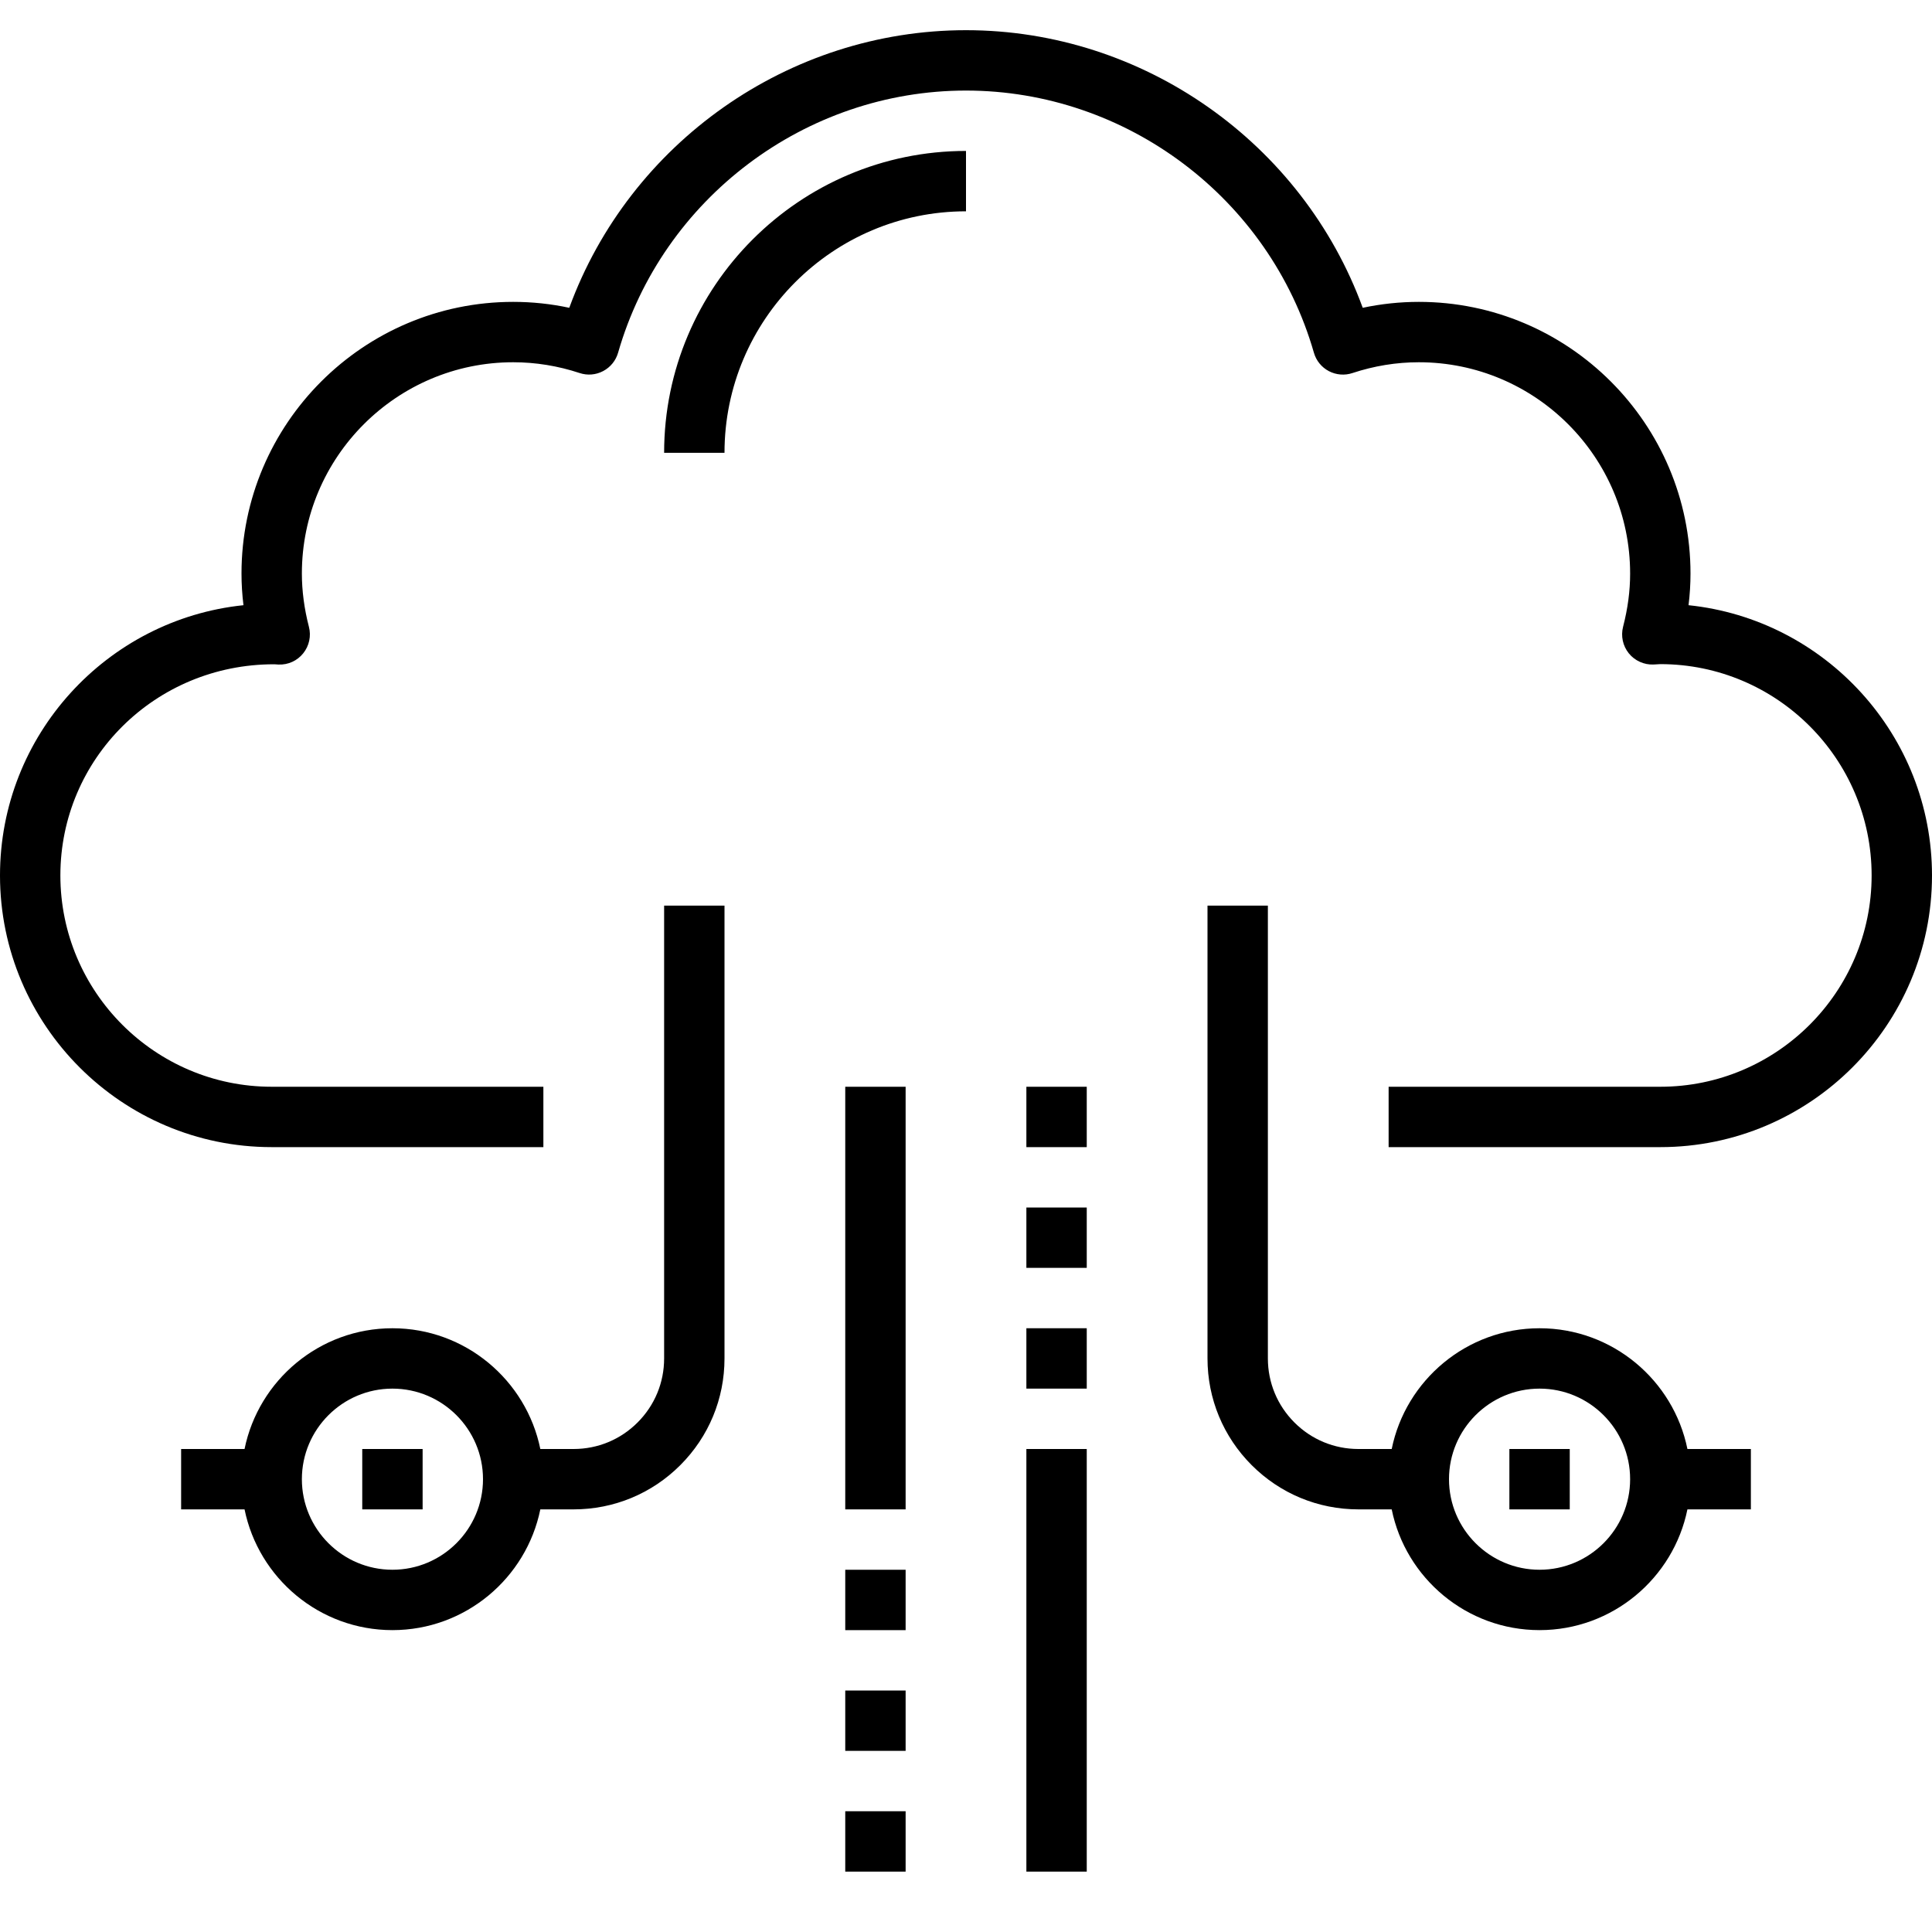 <svg xmlns="http://www.w3.org/2000/svg" xmlns:xlink="http://www.w3.org/1999/xlink" version="1.1" x="0px" y="0px" viewBox="0 0 64 64" enable-background="new 0 0 64 64" xml:space="preserve"><path d="M32,5v2c-4.411,0-8,3.589-8,8h-2C22,9.486,26.486,5,32,5z M55.935,20.048C55.979,19.694,56,19.344,56,19  c0-4.962-4.037-9-9-9c-0.625,0-1.247,0.066-1.858,0.196C43.144,4.735,37.874,1,32,1c-5.875,0-11.144,3.735-13.142,9.196  C18.247,10.065,17.625,10,17,10c-4.962,0-9,4.038-9,9c0,0.346,0.022,0.696,0.065,1.048C3.54,20.517,0,24.353,0,29  c0,4.963,4.038,9,9,9h9v-2H9c-3.86,0-7-3.141-7-7c0-3.857,3.135-6.995,7.077-6.995c0.003,0,0.006,0,0.009,0l0.142,0.009  c0.321,0.012,0.62-0.126,0.817-0.373c0.198-0.247,0.268-0.572,0.188-0.878C10.079,20.167,10,19.573,10,19c0-3.86,3.14-7,7-7  c0.744,0,1.484,0.12,2.2,0.357c0.258,0.086,0.54,0.063,0.781-0.065c0.241-0.127,0.419-0.347,0.494-0.608C21.943,6.571,26.683,3,32,3  s10.057,3.571,11.525,8.685c0.075,0.262,0.254,0.482,0.495,0.609c0.24,0.126,0.523,0.15,0.781,0.064C45.516,12.121,46.256,12,47,12  c3.859,0,7,3.14,7,7c0,0.576-0.076,1.153-0.234,1.765c-0.078,0.306-0.008,0.631,0.19,0.877s0.507,0.384,0.816,0.371L55,22  c3.859,0,7,3.14,7,7c0,3.859-3.141,7-7,7h-9v2h9c4.963,0,9-4.037,9-9C64,24.353,60.46,20.517,55.935,20.048z M34,38h2v-2h-2V38z   M34,42h2v-2h-2V42z M34,46h2v-2h-2V46z M34,62h2V48h-2V62z M28,62h2v-2h-2V62z M28,58h2v-2h-2V58z M28,54h2v-2h-2V54z M28,50h2V36  h-2V50z M55.898,48H58v2h-2.102c-0.464,2.279-2.484,4-4.898,4s-4.435-1.721-4.898-4H45c-1.336,0-2.592-0.521-3.536-1.465  C40.521,47.591,40,46.335,40,45V30h2v15c0,0.801,0.313,1.555,0.879,2.121C43.445,47.688,44.198,48,45,48h1.102  c0.464-2.279,2.484-4,4.898-4S55.435,45.721,55.898,48z M54,49c0-1.654-1.346-3-3-3s-3,1.346-3,3s1.346,3,3,3S54,50.654,54,49z   M50,50h2v-2h-2V50z M22,30h2v15c0,1.335-0.52,2.59-1.464,3.535C21.592,49.479,20.336,50,19,50h-1.101c-0.465,2.279-2.484,4-4.899,4  s-4.434-1.721-4.899-4H6v-2h2.101c0.465-2.279,2.484-4,4.899-4s4.434,1.721,4.899,4H19c0.802,0,1.555-0.312,2.121-0.879  C21.688,46.554,22,45.801,22,45V30z M16,49c0-1.654-1.346-3-3-3s-3,1.346-3,3s1.346,3,3,3S16,50.654,16,49z M12,50h2v-2h-2V50z"></path></svg>